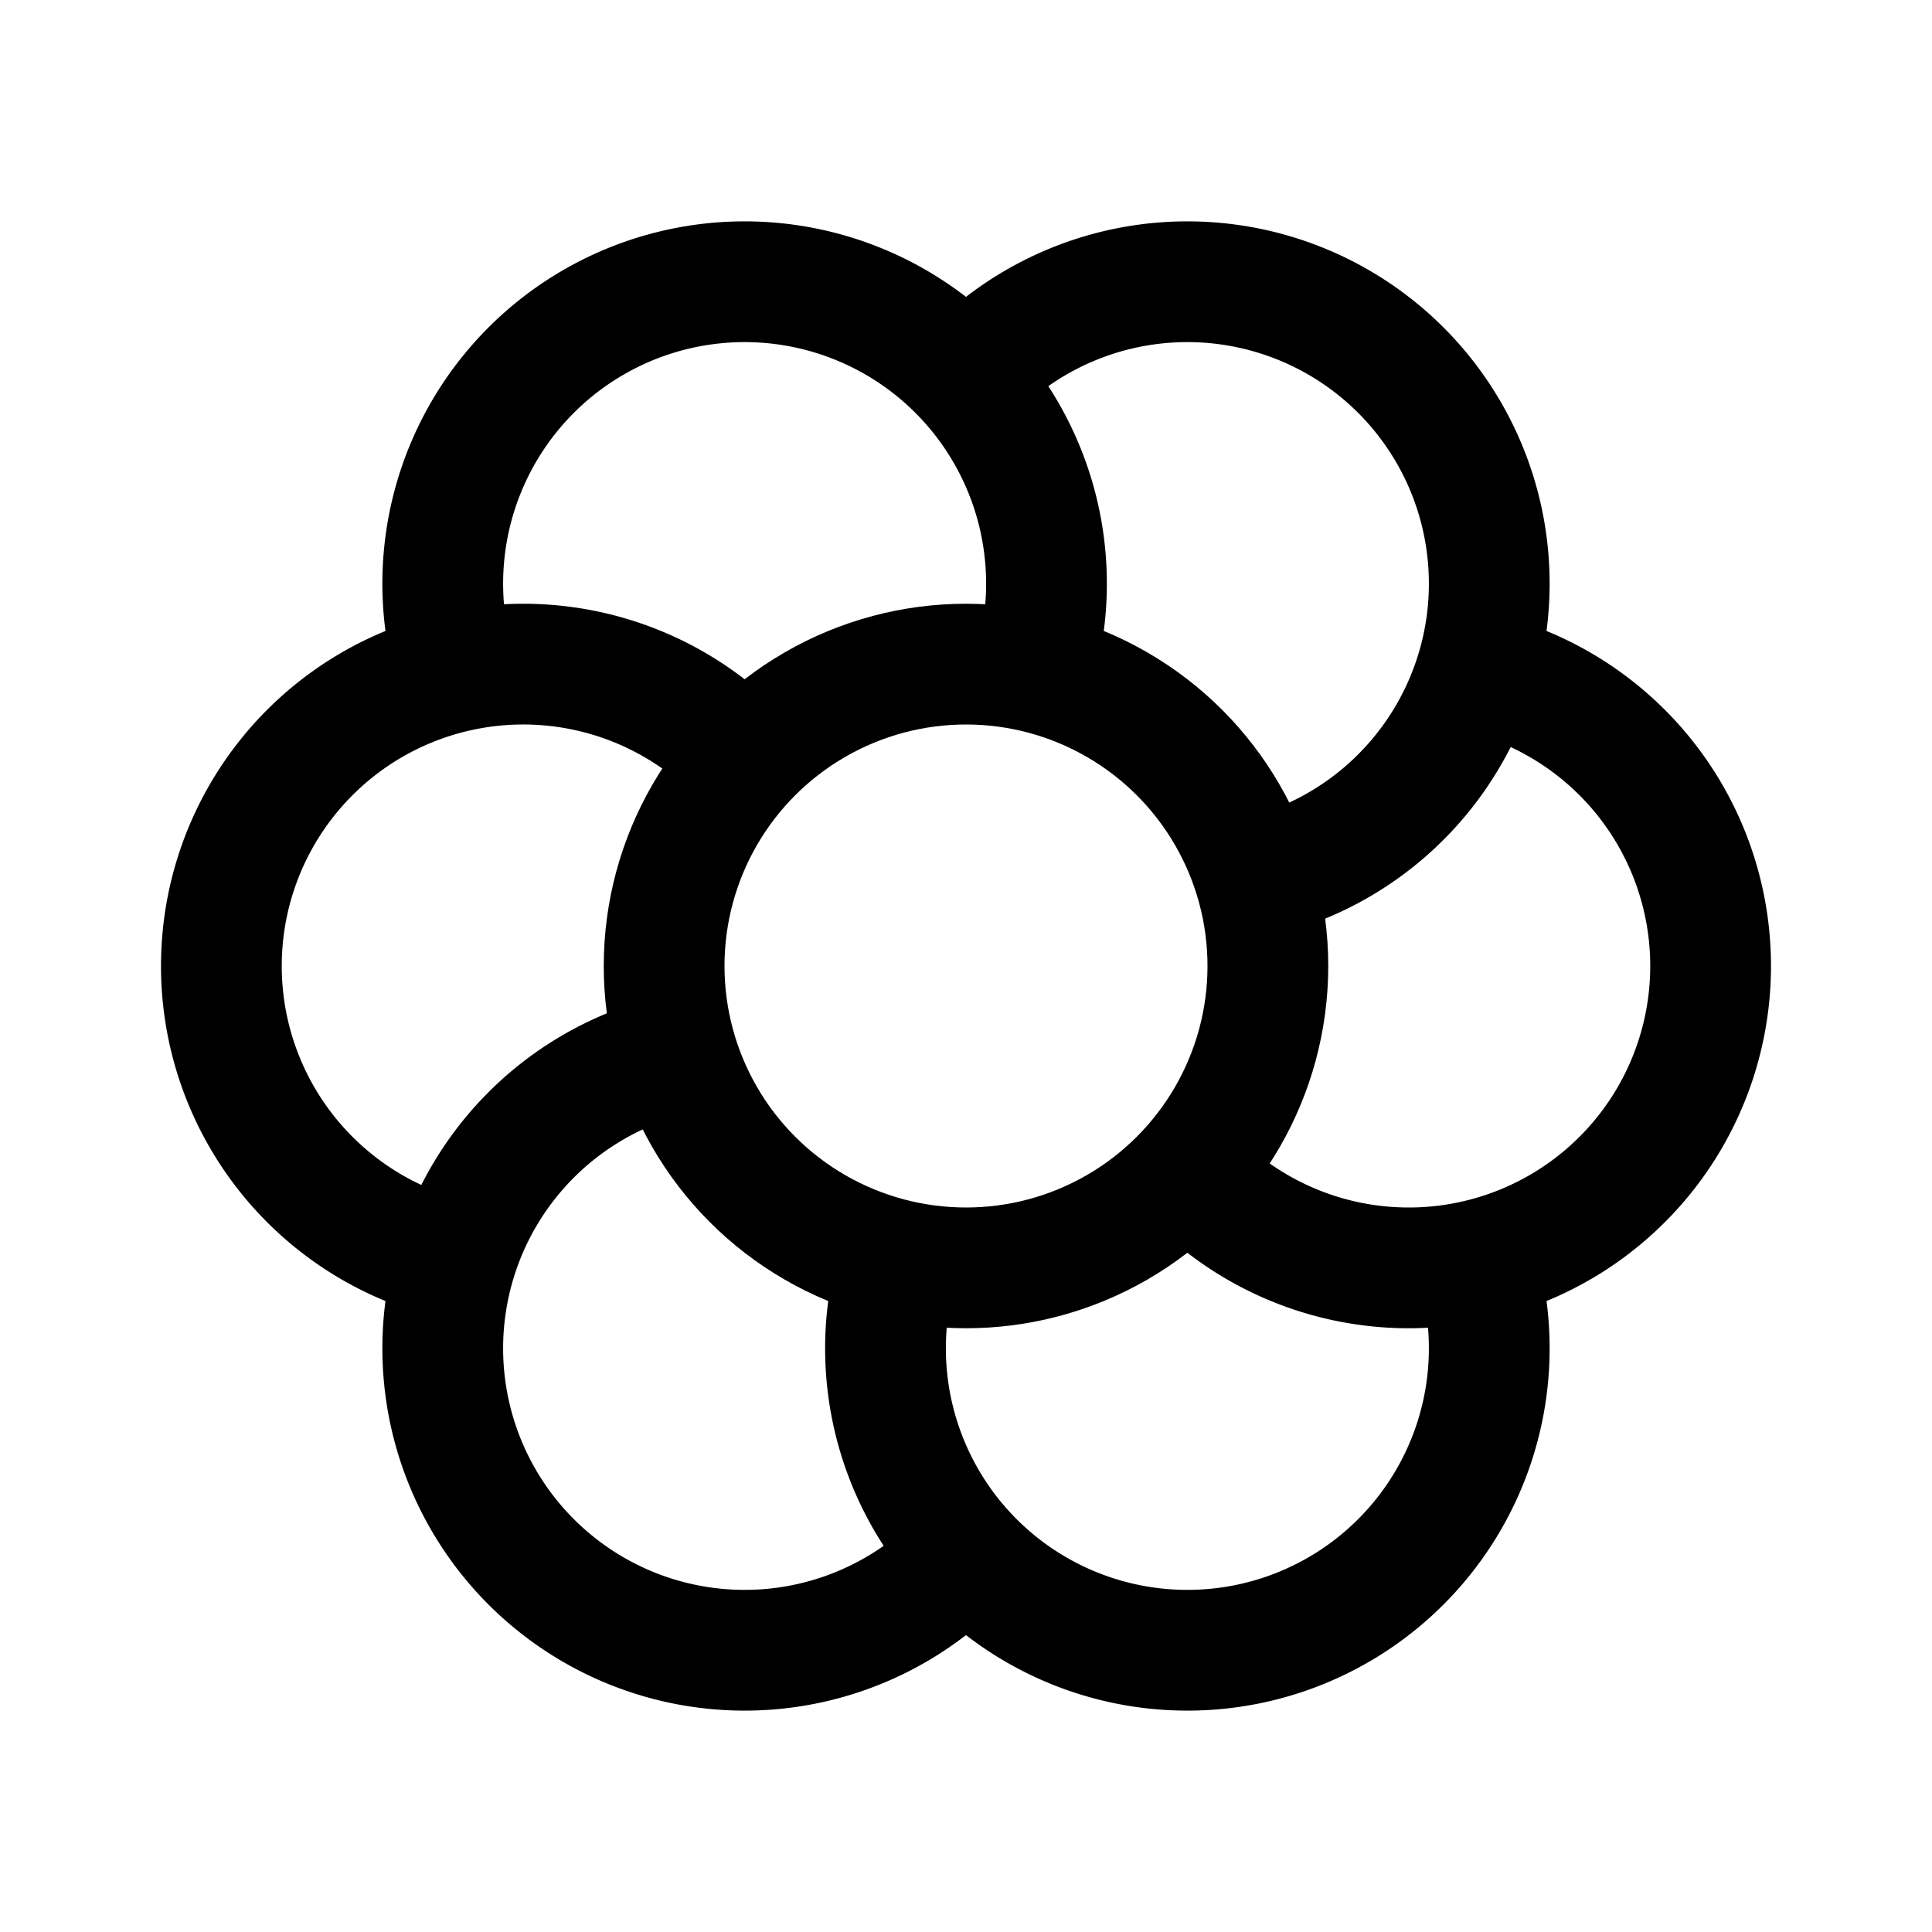 <svg width="192" height="192" viewBox="0 0 192 192" fill="none" xmlns="http://www.w3.org/2000/svg"><circle cx="96" cy="96" r="30" stroke="#000" stroke-width="12" stroke-linecap="round" stroke-linejoin="round"/><path d="M102.978 65.765A30.008 30.008 0 0 0 96 37.604m-29.765 67.418a30.004 30.004 0 0 0-20.929 20.222m80.459-38.266a29.999 29.999 0 0 0 20.929-20.222m-57.672 59.479A30 30 0 0 0 96 154.396m-22.787-79.61a30 30 0 0 0-27.907-8.03m73.481 50.457a30 30 0 0 0 27.907 8.031M96 37.604a29.997 29.997 0 0 1 37-5.585 29.994 29.994 0 0 1 14.743 29.897 29.972 29.972 0 0 1-1.049 4.84M96 37.604a29.997 29.997 0 0 0-37-5.585 30 30 0 0 0-13.694 34.737m101.388 0a30.002 30.002 0 0 1 18.25 45.911 29.99 29.99 0 0 1-18.25 12.577m0 0A30 30 0 0 1 96 154.396m0 0a30 30 0 0 1-50.694-29.152m0 0A29.992 29.992 0 0 1 22 96a30 30 0 0 1 23.306-29.244" stroke="#000" stroke-width="12" stroke-linecap="round" stroke-linejoin="round"/></svg>